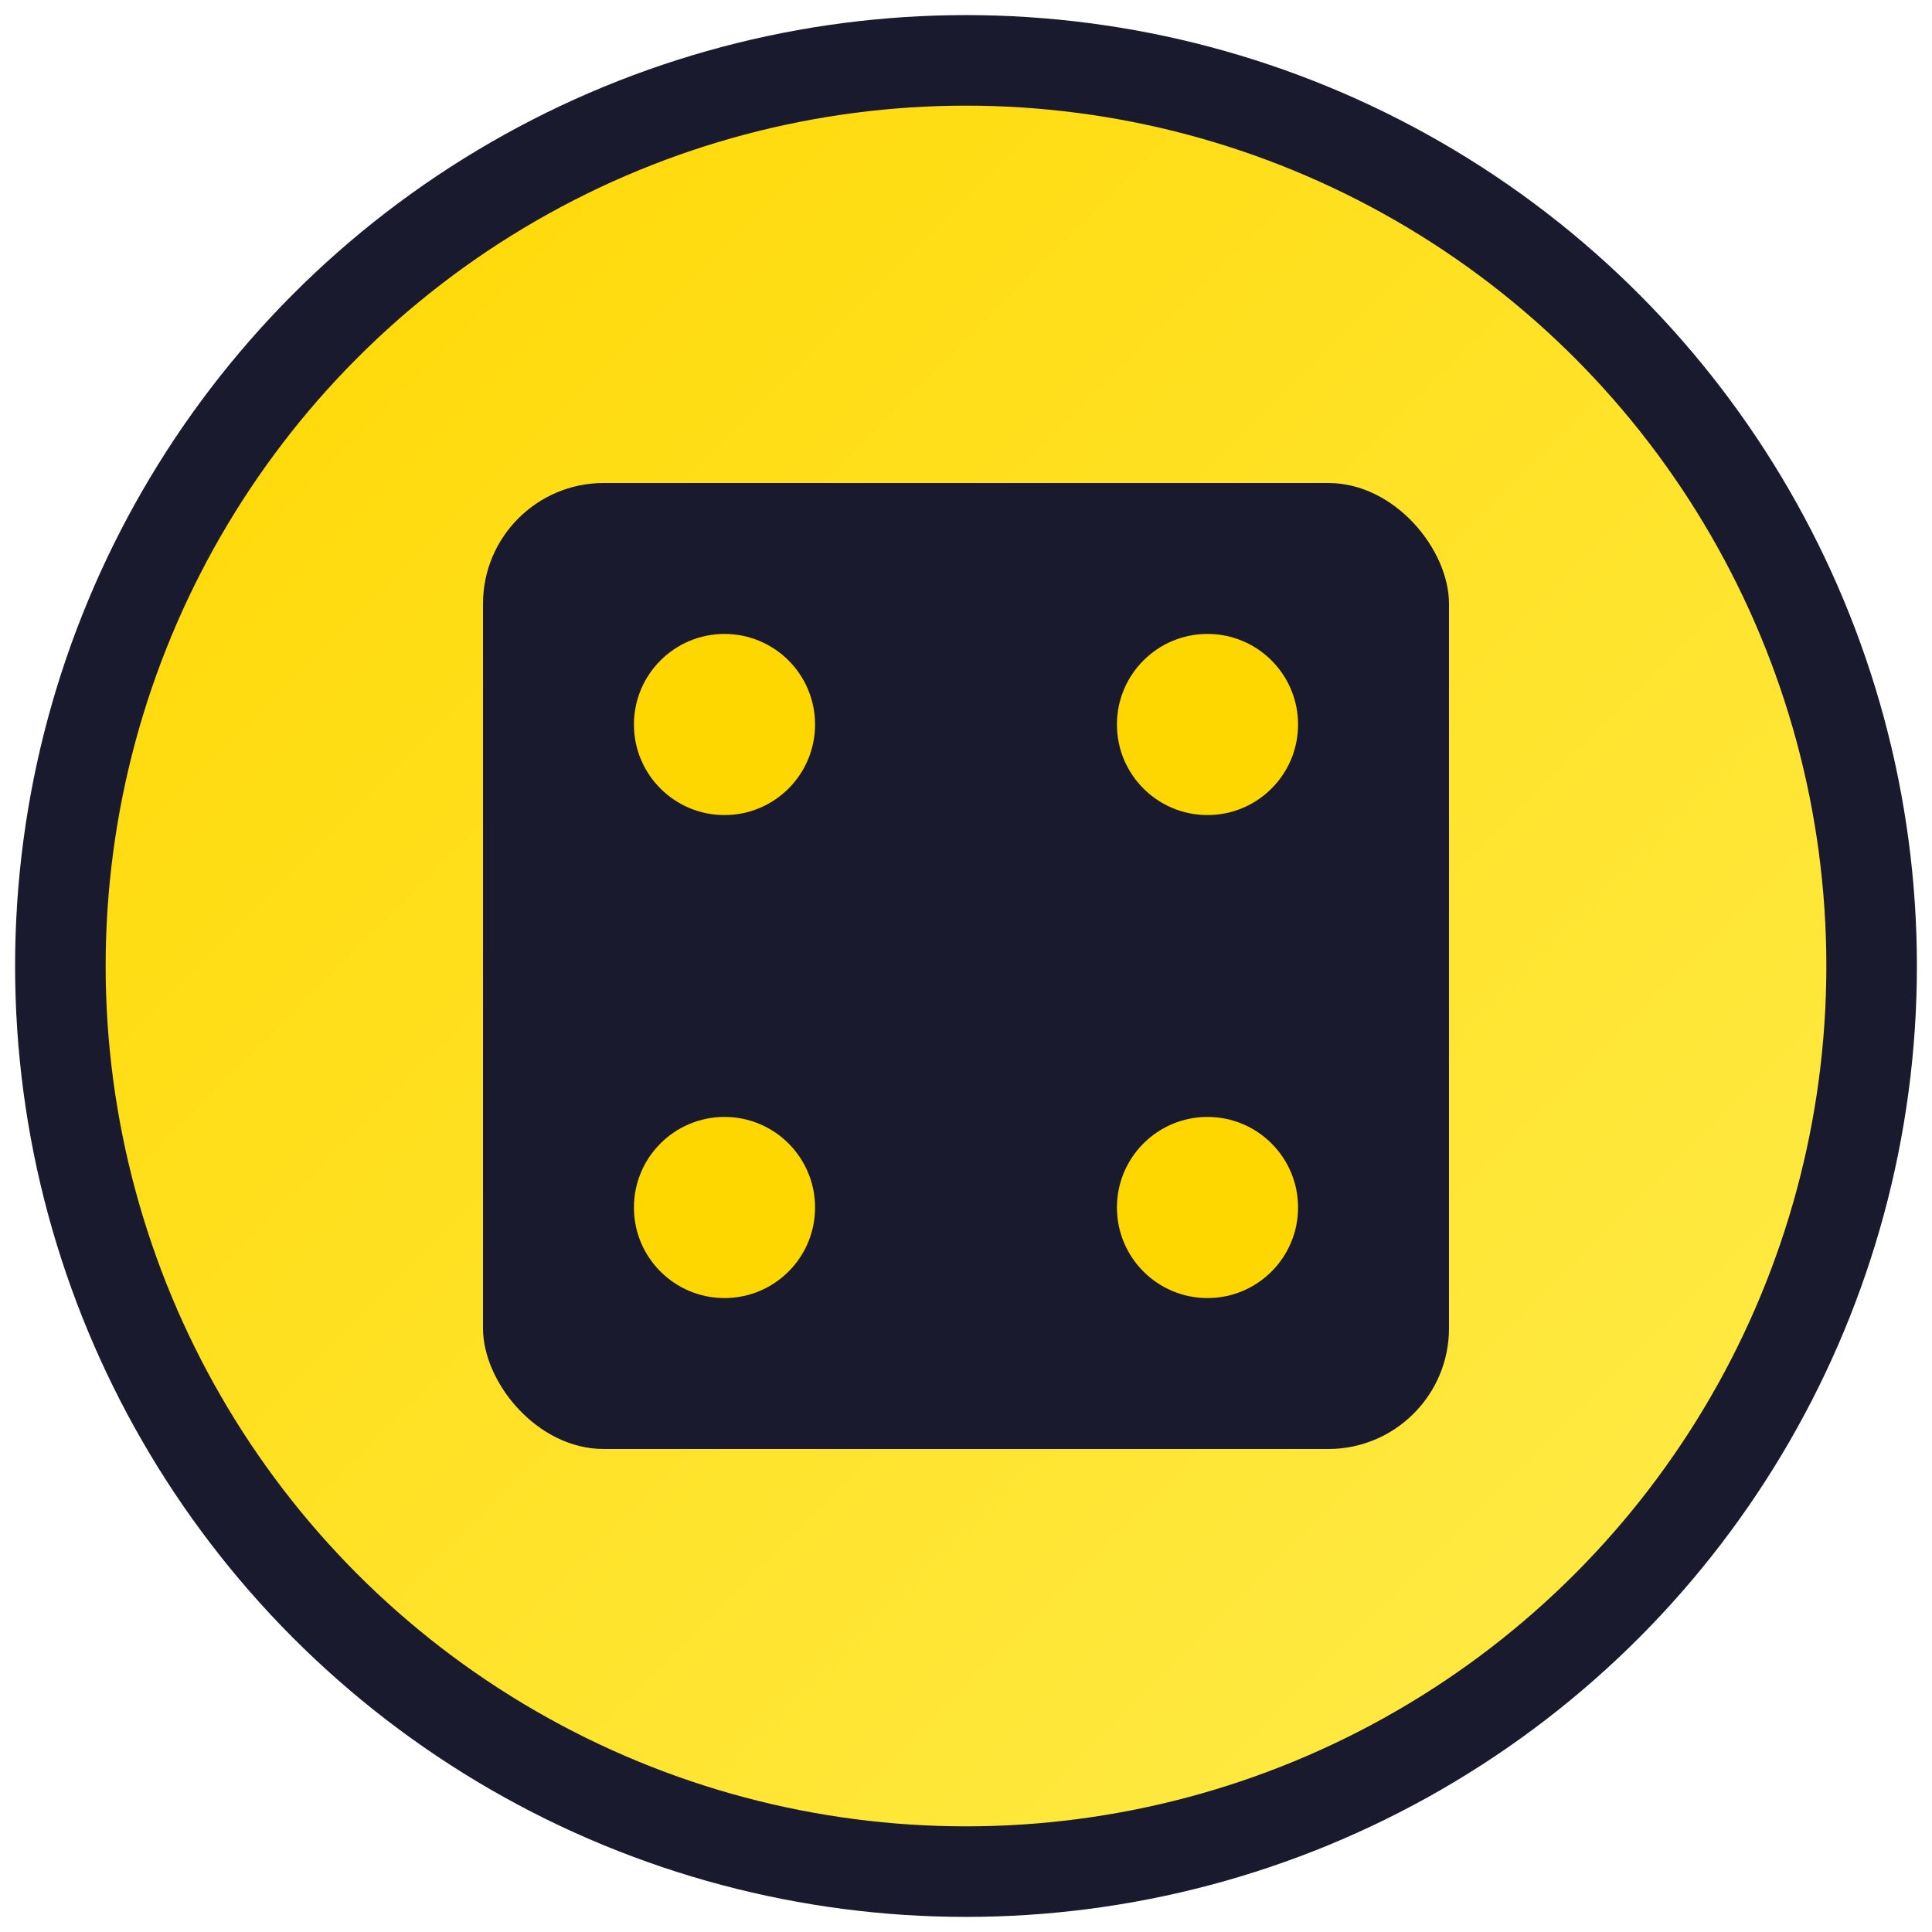 <svg width="32" height="32" viewBox="0 0 32 32" xmlns="http://www.w3.org/2000/svg">
  <defs>
    <linearGradient id="faviconGoldGradient" x1="0%" y1="0%" x2="100%" y2="100%">
      <stop offset="0%" style="stop-color:#ffd700;stop-opacity:1" />
      <stop offset="100%" style="stop-color:#ffed4e;stop-opacity:1" />
    </linearGradient>
  </defs>
  
  <!-- Background circle -->
  <circle cx="16" cy="16" r="15" fill="url(#faviconGoldGradient)" stroke="#1a1a2e" stroke-width="1.5"/>
  
  <!-- Dice symbol -->
  <rect x="8" y="8" width="16" height="16" rx="2" fill="#1a1a2e"/>
  <circle cx="12" cy="12" r="1.5" fill="#ffd700"/>
  <circle cx="20" cy="12" r="1.5" fill="#ffd700"/>
  <circle cx="12" cy="20" r="1.5" fill="#ffd700"/>
  <circle cx="20" cy="20" r="1.5" fill="#ffd700"/>
</svg> 